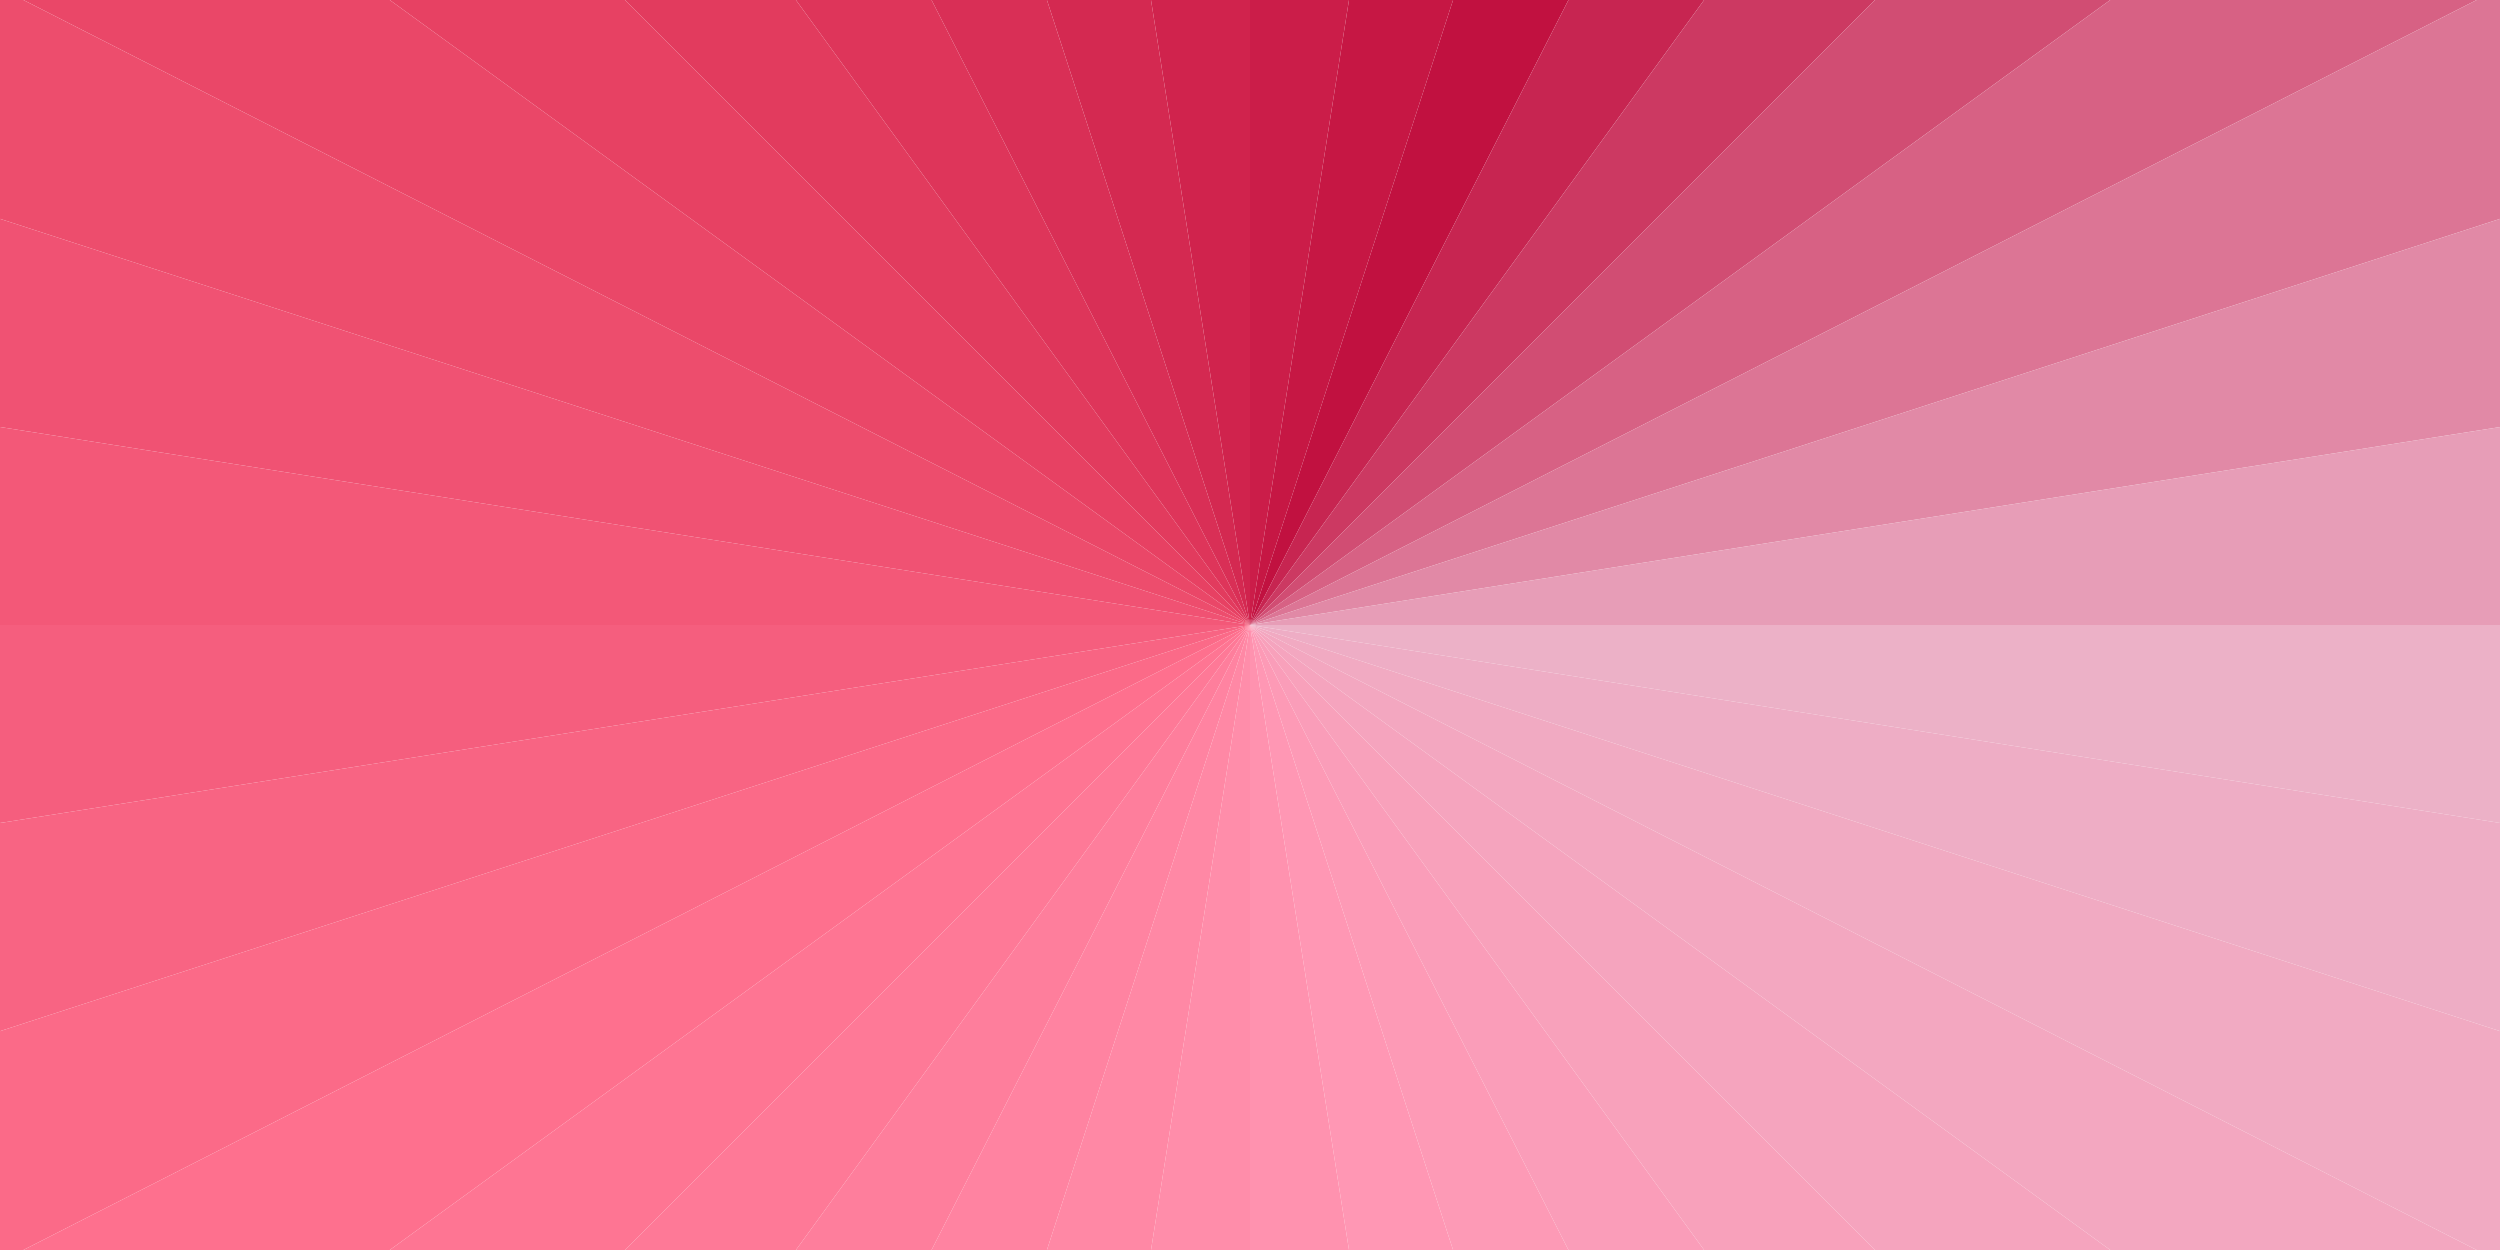 
          <svg xmlns="http://www.w3.org/2000/svg" width="800" height="400" viewBox="0 0 800 400">
            <!-- https://grabient.com/HQNgnAzANMBMEAYYBYwEYoFoHAmgHCmIdnGCDBBAOwyzLSk0a75KljLs4CssYQA/ -->
        
          <defs>
            <clipPath id="squareClip">
              <rect x="0" y="0" width="800" height="400" />
            </clipPath>
          </defs>
          <g clip-path="url(#squareClip)">
        <path d="
              M 400.000,200.000
              L 847.214,200.000
              A 447.214,447.214 0 0 1 841.708,269.960
              Z
            " fill="rgb(236, 177, 199)" fill-opacity="1.000" /><path d="
              M 400.000,200.000
              L 841.708,269.960
              A 447.214,447.214 0 0 1 825.326,338.197
              Z
            " fill="rgb(238, 173, 197)" fill-opacity="1.000" /><path d="
              M 400.000,200.000
              L 825.326,338.197
              A 447.214,447.214 0 0 1 798.471,403.031
              Z
            " fill="rgb(241, 170, 194)" fill-opacity="1.000" /><path d="
              M 400.000,200.000
              L 798.471,403.031
              A 447.214,447.214 0 0 1 761.804,462.866
              Z
            " fill="rgb(243, 167, 192)" fill-opacity="1.000" /><path d="
              M 400.000,200.000
              L 761.804,462.866
              A 447.214,447.214 0 0 1 716.228,516.228
              Z
            " fill="rgb(245, 164, 190)" fill-opacity="1.000" /><path d="
              M 400.000,200.000
              L 716.228,516.228
              A 447.214,447.214 0 0 1 662.866,561.804
              Z
            " fill="rgb(248, 161, 187)" fill-opacity="1.000" /><path d="
              M 400.000,200.000
              L 662.866,561.804
              A 447.214,447.214 0 0 1 603.031,598.471
              Z
            " fill="rgb(250, 157, 185)" fill-opacity="1.000" /><path d="
              M 400.000,200.000
              L 603.031,598.471
              A 447.214,447.214 0 0 1 538.197,625.326
              Z
            " fill="rgb(253, 154, 182)" fill-opacity="1.000" /><path d="
              M 400.000,200.000
              L 538.197,625.326
              A 447.214,447.214 0 0 1 469.960,641.708
              Z
            " fill="rgb(255, 151, 180)" fill-opacity="1.000" /><path d="
              M 400.000,200.000
              L 469.960,641.708
              A 447.214,447.214 0 0 1 400.000,647.214
              Z
            " fill="rgb(255, 146, 175)" fill-opacity="1.000" /><path d="
              M 400.000,200.000
              L 400.000,647.214
              A 447.214,447.214 0 0 1 330.040,641.708
              Z
            " fill="rgb(255, 141, 170)" fill-opacity="1.000" /><path d="
              M 400.000,200.000
              L 330.040,641.708
              A 447.214,447.214 0 0 1 261.803,625.326
              Z
            " fill="rgb(255, 136, 165)" fill-opacity="1.000" /><path d="
              M 400.000,200.000
              L 261.803,625.326
              A 447.214,447.214 0 0 1 196.969,598.471
              Z
            " fill="rgb(255, 131, 161)" fill-opacity="1.000" /><path d="
              M 400.000,200.000
              L 196.969,598.471
              A 447.214,447.214 0 0 1 137.134,561.804
              Z
            " fill="rgb(254, 126, 156)" fill-opacity="1.000" /><path d="
              M 400.000,200.000
              L 137.134,561.804
              A 447.214,447.214 0 0 1 83.772,516.228
              Z
            " fill="rgb(254, 121, 151)" fill-opacity="1.000" /><path d="
              M 400.000,200.000
              L 83.772,516.228
              A 447.214,447.214 0 0 1 38.196,462.866
              Z
            " fill="rgb(254, 117, 147)" fill-opacity="1.000" /><path d="
              M 400.000,200.000
              L 38.196,462.866
              A 447.214,447.214 0 0 1 1.529,403.031
              Z
            " fill="rgb(254, 112, 142)" fill-opacity="1.000" /><path d="
              M 400.000,200.000
              L 1.529,403.031
              A 447.214,447.214 0 0 1 -25.326,338.197
              Z
            " fill="rgb(251, 106, 136)" fill-opacity="1.000" /><path d="
              M 400.000,200.000
              L -25.326,338.197
              A 447.214,447.214 0 0 1 -41.708,269.960
              Z
            " fill="rgb(248, 100, 131)" fill-opacity="1.000" /><path d="
              M 400.000,200.000
              L -41.708,269.960
              A 447.214,447.214 0 0 1 -47.214,200.000
              Z
            " fill="rgb(245, 94, 126)" fill-opacity="1.000" /><path d="
              M 400.000,200.000
              L -47.214,200.000
              A 447.214,447.214 0 0 1 -41.708,130.040
              Z
            " fill="rgb(243, 88, 120)" fill-opacity="1.000" /><path d="
              M 400.000,200.000
              L -41.708,130.040
              A 447.214,447.214 0 0 1 -25.326,61.803
              Z
            " fill="rgb(240, 82, 115)" fill-opacity="1.000" /><path d="
              M 400.000,200.000
              L -25.326,61.803
              A 447.214,447.214 0 0 1 1.529,-3.031
              Z
            " fill="rgb(237, 77, 109)" fill-opacity="1.000" /><path d="
              M 400.000,200.000
              L 1.529,-3.031
              A 447.214,447.214 0 0 1 38.196,-62.866
              Z
            " fill="rgb(234, 71, 104)" fill-opacity="1.000" /><path d="
              M 400.000,200.000
              L 38.196,-62.866
              A 447.214,447.214 0 0 1 83.772,-116.228
              Z
            " fill="rgb(231, 65, 99)" fill-opacity="1.000" /><path d="
              M 400.000,200.000
              L 83.772,-116.228
              A 447.214,447.214 0 0 1 137.134,-161.804
              Z
            " fill="rgb(226, 59, 94)" fill-opacity="1.000" /><path d="
              M 400.000,200.000
              L 137.134,-161.804
              A 447.214,447.214 0 0 1 196.969,-198.471
              Z
            " fill="rgb(222, 53, 90)" fill-opacity="1.000" /><path d="
              M 400.000,200.000
              L 196.969,-198.471
              A 447.214,447.214 0 0 1 261.803,-225.326
              Z
            " fill="rgb(217, 47, 86)" fill-opacity="1.000" /><path d="
              M 400.000,200.000
              L 261.803,-225.326
              A 447.214,447.214 0 0 1 330.040,-241.708
              Z
            " fill="rgb(212, 41, 81)" fill-opacity="1.000" /><path d="
              M 400.000,200.000
              L 330.040,-241.708
              A 447.214,447.214 0 0 1 400.000,-247.214
              Z
            " fill="rgb(208, 35, 77)" fill-opacity="1.000" /><path d="
              M 400.000,200.000
              L 400.000,-247.214
              A 447.214,447.214 0 0 1 469.960,-241.708
              Z
            " fill="rgb(203, 29, 73)" fill-opacity="1.000" /><path d="
              M 400.000,200.000
              L 469.960,-241.708
              A 447.214,447.214 0 0 1 538.197,-225.326
              Z
            " fill="rgb(198, 23, 68)" fill-opacity="1.000" /><path d="
              M 400.000,200.000
              L 538.197,-225.326
              A 447.214,447.214 0 0 1 603.031,-198.471
              Z
            " fill="rgb(193, 17, 64)" fill-opacity="1.000" /><path d="
              M 400.000,200.000
              L 603.031,-198.471
              A 447.214,447.214 0 0 1 662.866,-161.804
              Z
            " fill="rgb(199, 37, 81)" fill-opacity="1.000" /><path d="
              M 400.000,200.000
              L 662.866,-161.804
              A 447.214,447.214 0 0 1 716.228,-116.228
              Z
            " fill="rgb(204, 57, 98)" fill-opacity="1.000" /><path d="
              M 400.000,200.000
              L 716.228,-116.228
              A 447.214,447.214 0 0 1 761.804,-62.866
              Z
            " fill="rgb(209, 77, 115)" fill-opacity="1.000" /><path d="
              M 400.000,200.000
              L 761.804,-62.866
              A 447.214,447.214 0 0 1 798.471,-3.031
              Z
            " fill="rgb(215, 97, 132)" fill-opacity="1.000" /><path d="
              M 400.000,200.000
              L 798.471,-3.031
              A 447.214,447.214 0 0 1 825.326,61.803
              Z
            " fill="rgb(220, 117, 149)" fill-opacity="1.000" /><path d="
              M 400.000,200.000
              L 825.326,61.803
              A 447.214,447.214 0 0 1 841.708,130.040
              Z
            " fill="rgb(225, 137, 166)" fill-opacity="1.000" /><path d="
              M 400.000,200.000
              L 841.708,130.040
              A 447.214,447.214 0 0 1 847.214,200.000
              Z
            " fill="rgb(231, 157, 183)" fill-opacity="1.000" />
          </g>
        </svg>
        